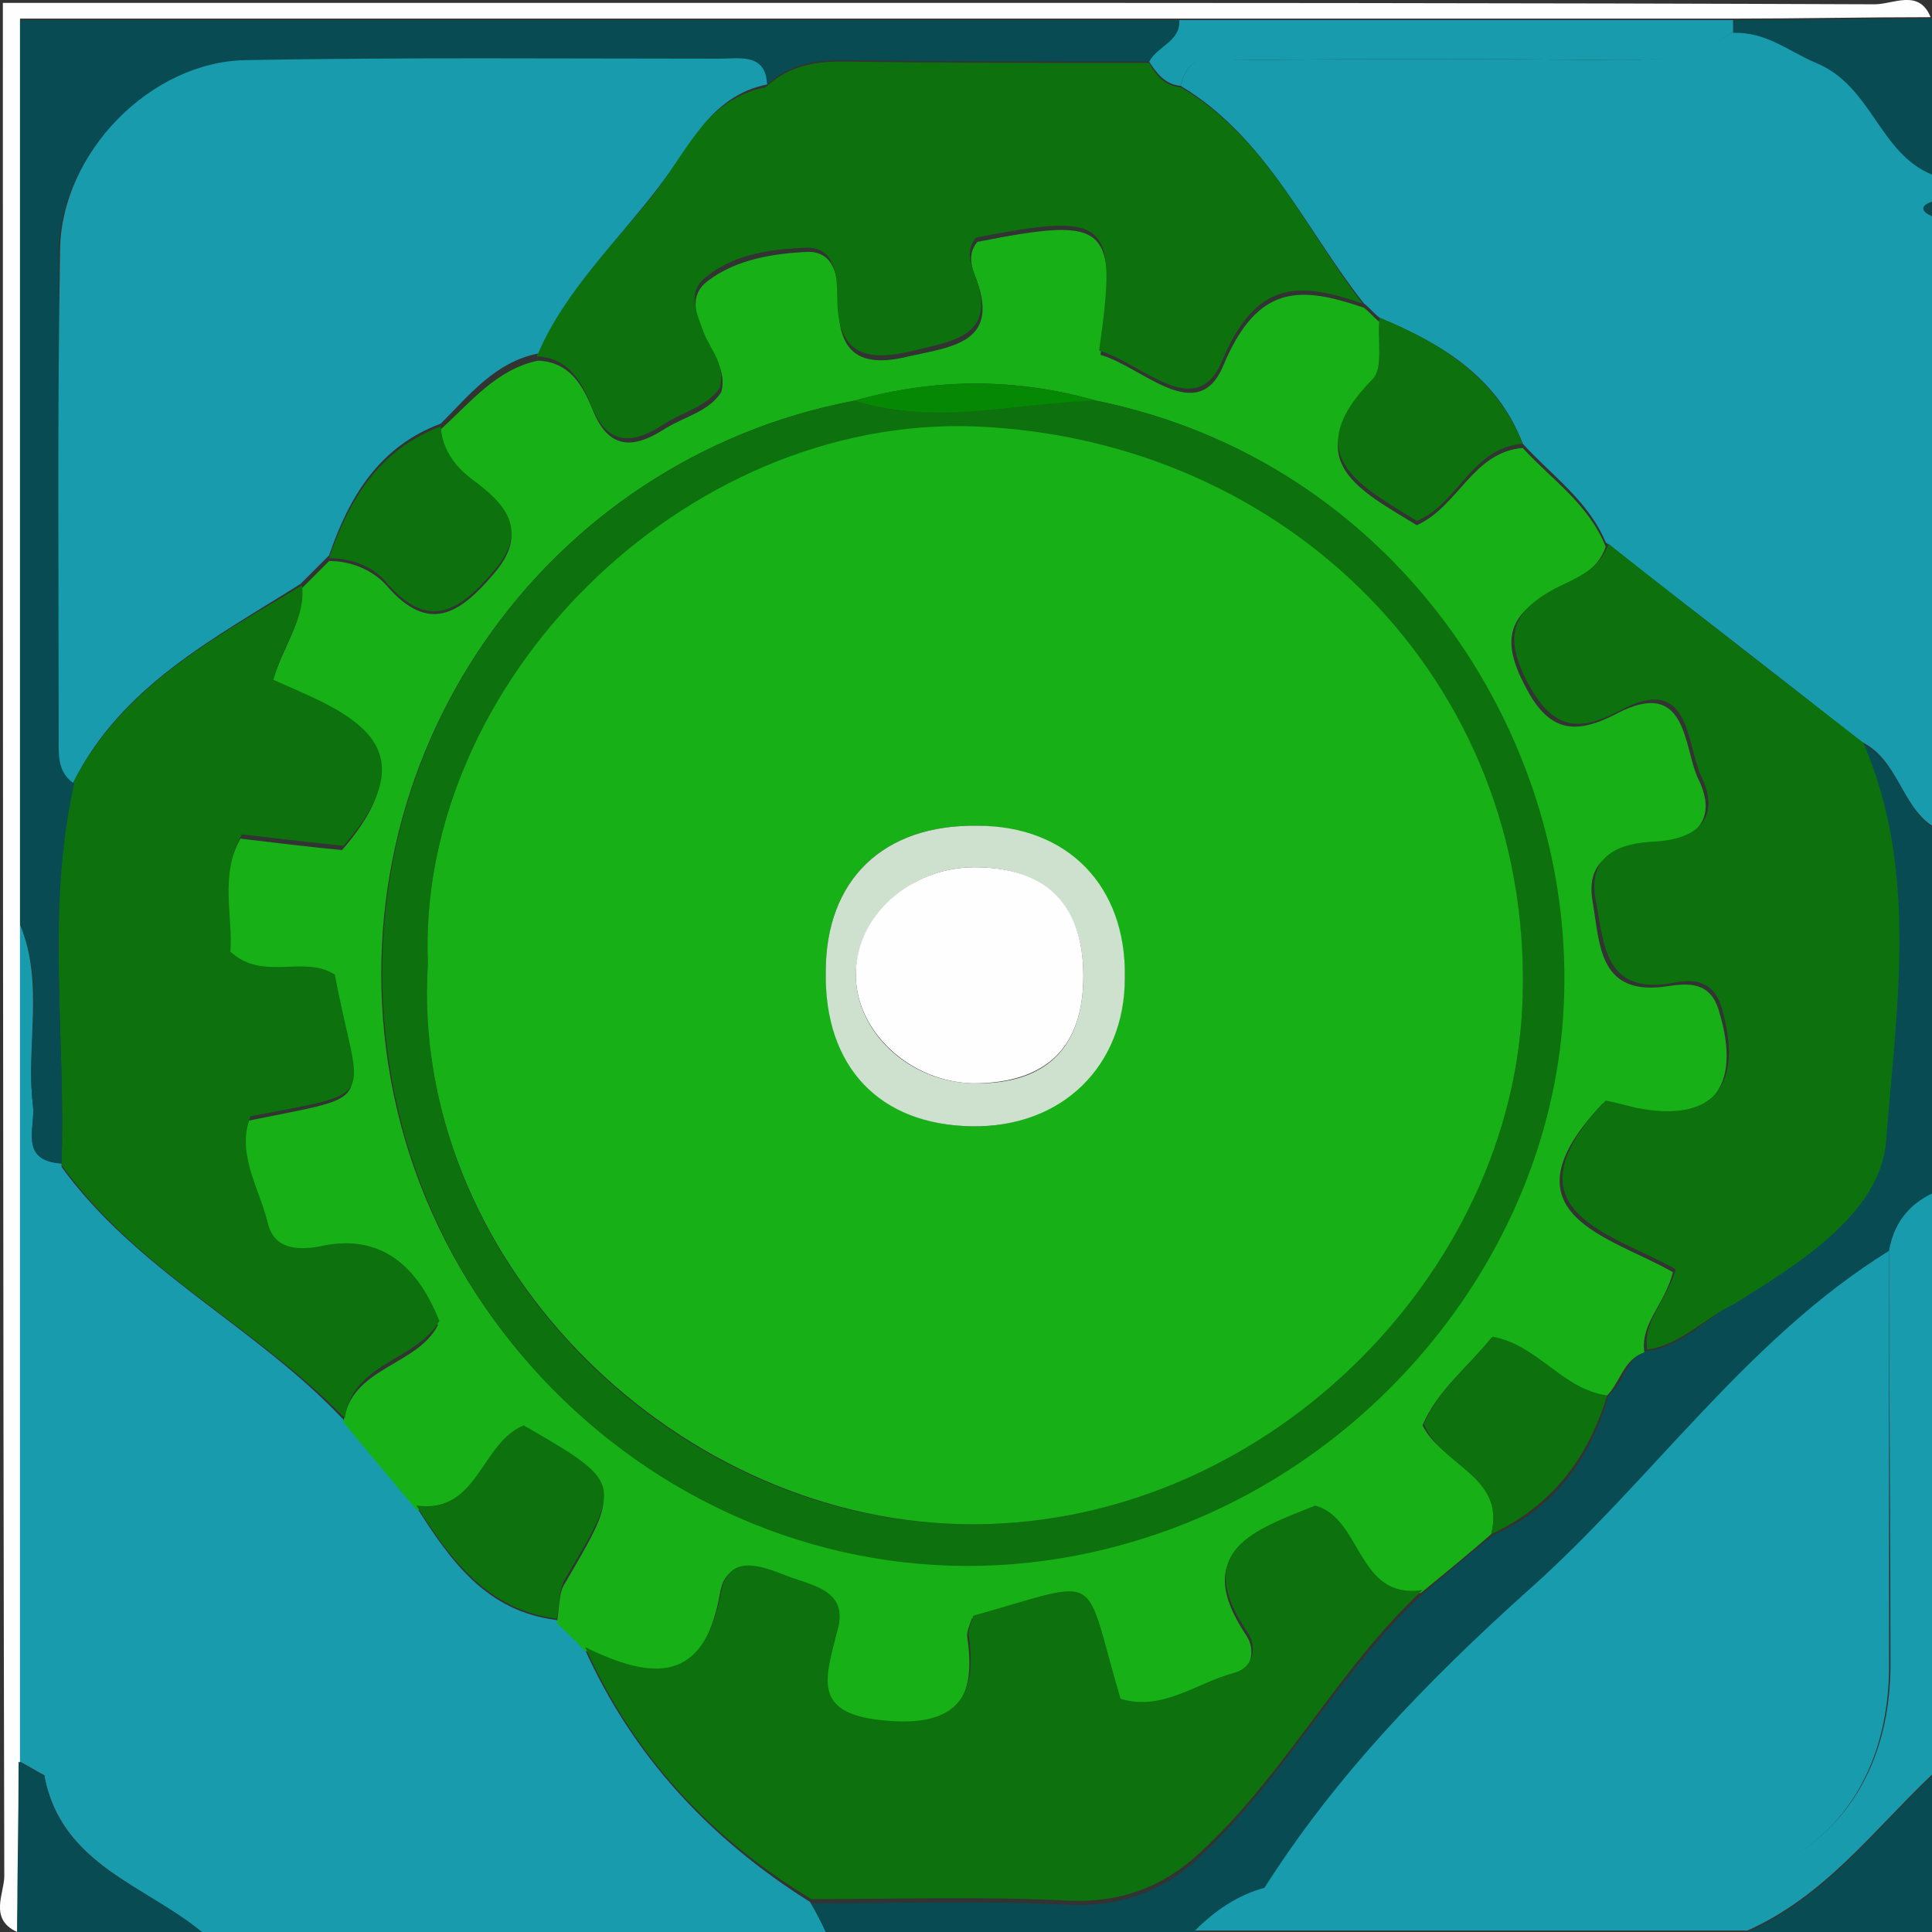 <?xml version="1.0" encoding="utf-8"?>
<!-- Generator: Adobe Illustrator 28.1.0, SVG Export Plug-In . SVG Version: 6.00 Build 0)  -->
<svg version="1.1" id="_Слой_2" xmlns="http://www.w3.org/2000/svg" xmlns:xlink="http://www.w3.org/1999/xlink" x="0px"
	 y="0px" viewBox="0 0 135 135" style="enable-background:new 0 0 135 135;" xml:space="preserve">
<rect x="0" y="0" width="135" height="135" fill="#333333" stroke="none"/>
<style type="text/css">
	.st0{fill:#179BAD;}
	.st1{fill:#084B52;}
	.st2{fill:#FEFEFE;}
	.st3{fill:#17B117;}
	.st4{fill:#0D720E;}
	.st5{fill:#058905;}
	.st6{fill:#CEE1CE;}
</style>
<g id="_Слой_1-2">
	<g>
		<path class="st0" d="M135,12.1v2c-0.9,0.3-0.7,0.7,0,1v42.6c-2.2-1.5-2.4-4.7-5-5.9c-5.9-4.7-11.9-9.3-17.8-13.9
			c-1.2-2.9-3.8-4.7-5.8-6.9c-1.8-4.7-5.7-7-10-8.8c-0.4-0.3-0.7-0.7-1.1-1C91.2,16,88.5,9.6,82.5,6c0.6-2.7,2.8-1.8,4.4-1.8
			c8.5-0.1,17-0.1,25.5,0c3.1,0,6.1,0,8.7-2c2.2-0.1,3.9,1.4,5.8,2.1C130.8,5.9,131.3,10.6,135,12.1L135,12.1z"/>
		<path class="st0" d="M57.7,135H14.1c-4-3.3-9.8-4.7-11-10.9c1.7-1.4,1-3.4,1-5.1c0.1-12.5,0.1-25.1,0.1-37.6
			C9.5,88.8,17.9,92.7,24,99.2c1.7,2,3.4,4.1,5.1,6.1c2.4,3.8,4.9,7.3,9.8,7.9c0.6,0.7,1.3,1.3,1.9,1.9c3.4,7.6,8.8,13.4,15.8,17.8
			C57,133.6,57.4,134.3,57.7,135L57.7,135z"/>
		<path class="st1" d="M57.7,135c-0.3-0.7-0.7-1.4-1-2c5.9,0,11.9-0.2,17.8,0.1c3.7,0.2,6.7-0.9,9.3-3.3c5.9-5.5,9.7-12.9,15.6-18.4
			c1.6-1.4,3.2-2.7,4.9-4.1c4.3-1.9,6.8-5.3,8.1-9.8c1.1-0.9,1.2-2.6,2.7-3.1c2.4-0.3,4.1-2.2,5.9-3.3c4.5-2.8,10.2-6.4,10.6-11.4
			c0.8-9.2,2.3-18.7-1.6-27.8c2.6,1.2,2.9,4.4,5,5.9v25.8c-1.6,0.8-2.6,2.2-3,4c-10.1,6.2-16.6,16.1-25.2,23.7
			c-7.1,6.3-13.4,12.9-18.5,20.8c-1.9,0.5-3.5,1.6-4.9,3L57.7,135L57.7,135z"/>
		<path class="st0" d="M132,87.4c0.3-1.8,1.3-3.2,3-4v40.6c-4.1,3.9-7.5,8.5-12.9,10.9H83.5c1.4-1.4,3-2.5,4.9-3
			c9.4,0,18.8,0.1,28.2,0c9.4,0,15.4-6,15.5-15.4C132.1,106.9,132,97.2,132,87.4L132,87.4z"/>
		<path class="st2" d="M1.2,135c-2-0.9-0.9-2.7-0.9-3.9C0.2,87.5,0.2,44,0.2,0.2h56.6c24.7,0,49.4,0,74.2,0.1c1.3,0,3.1-1.1,3.9,0.9
			c-4.6,0-9.2,0.1-13.8,0.1c-12.9,0-25.8,0-38.7,0c-27,0-54,0-81,0v63.2c0,19.5,0,39,0,58.5C1.3,127.1,1.3,131,1.2,135z"/>
		<path class="st1" d="M121.2,1.4c4.6,0,9.2-0.1,13.8-0.1v10.9c-3.7-1.5-4.2-6.2-8.1-7.8c-1.9-0.8-3.5-2.2-5.8-2.1
			C121.1,1.9,121.1,1.6,121.2,1.4z"/>
		<path class="st1" d="M1.2,135c0-4,0.1-7.9,0.1-11.9c0.6,0.3,1.2,0.7,1.8,1c1.1,6.2,7,7.6,11,10.9H1.2z"/>
		<path class="st1" d="M122.1,135c5.4-2.4,8.8-7,12.9-10.9V135H122.1z"/>
		<path class="st1" d="M135,15.1c-0.7-0.3-0.9-0.7,0-1V15.1z"/>
		<path class="st3" d="M104.2,107.2c-1.6,1.4-3.2,2.7-4.9,4.1c-4.6,0.7-4.2-5-7.5-5.9c-4.2,1.7-8.6,3.1-4.7,8.9
			c0.6,0.9,0.5,2.4-1,2.8c-2.6,0.7-5,2.6-7.9,1.8c-2.7-9.1-1-8.3-10.3-5.8c-0.1,0.4-0.4,0.9-0.3,1.4c0.7,4.8-1.3,6.3-6.1,5.9
			c-4.8-0.5-4-3-3.1-6.2c0.8-3-1.9-3.2-3.8-4c-1.8-0.7-3.9-1.4-4.3,1.2c-1.2,6.5-4.8,6.2-9.5,3.9c-0.6-0.7-1.3-1.3-1.9-1.9
			c0.2-0.9,0.1-2.1,0.6-2.8c3.9-6.7,4-6.7-2.9-10.7c-3,1.2-3.1,6.2-7.5,5.6c-1.7-2-3.4-4.1-5.1-6.1c0.5-3.9,5.1-3.9,6.6-6.8
			c-1.7-4.3-4.5-6-8.4-5.2c-1.7,0.4-3.1,0.1-3.6-1.7c-0.6-2.4-2.2-4.8-1.2-7.4c9.3-1.9,7.6-0.8,5.9-9.9c-2.1-1.4-5,0.4-7.3-1.6
			c0.2-2.6-0.8-5.3,0.8-8.2c2.5,0.3,5,0.6,7.1,0.8c6.4-7.4,0-9.4-4.9-11.6c0.7-2.6,2.3-4.4,2-6.6h0c0.3-0.3,0.6-0.6,1-1
			c0.3-0.3,0.7-0.7,1-1c1.5,0,3,0.6,4,1.7c3,3.5,5.2,1.9,7.5-0.8c2.5-2.9,0.8-4.7-1.5-6.4c-1.2-0.9-2.1-2.1-2.2-3.7
			c2.1-1.9,3.9-4.2,6.8-4.8c2.2,0.1,3.1,1.7,3.8,3.4c1.1,2.8,2.8,2.8,5,1.4c1.4-0.9,3.1-1.2,4-2.6c0.4-1.5-0.6-2.6-1.1-3.8
			c-0.6-1.4-1.3-2.9,0.2-4c2-1.5,4.6-1.9,7-2c1.8,0,2.1,1.8,2.1,3.4c-0.1,3.5,1.3,4.8,4.9,3.9c3.2-0.7,6.5-1,4.6-5.7
			c-0.3-0.8-0.4-1.6,0.2-2.3c9.2-1.8,9.8-1.3,8.6,7.9c2.9,0.8,6.8,5.1,8.6,0.7c2.4-5.7,5.4-5.5,9.8-4c0.4,0.3,0.7,0.7,1.1,1
			c-0.1,1.5,0.3,3.5-0.5,4.3c-5.3,5.4-0.8,7.5,3.1,9.9c2.9-1.3,3.9-5.1,7.4-5.4c2,2.2,4.6,3.9,5.8,6.9c-0.6,1.8-2.3,2.4-3.7,3.1
			c-3.2,1.7-3.6,3.5-1.9,6.7c1.6,3.1,3.4,3.4,6.3,1.9c5.1-2.7,4.7,2.4,5.8,4.6c1.3,2.7-0.1,4.3-3.2,4.5c-2.5,0.2-4.8,0.9-4.2,4.1
			c0.5,2.9,0.4,6.6,5.3,5.8c1.4-0.2,2.9-0.3,3.5,1.7c1.7,5.5-0.6,8.1-6,7c-0.8-0.2-1.5-0.4-2.1-0.5c-7.4,7.8,0.6,9.3,4.9,11.8
			c-0.6,2.3-2.3,3.6-2,5.6c-1.5,0.5-1.7,2.2-2.7,3.1c-3-0.4-4.7-3.4-8-4.1c-1.6,2-3.8,3.7-4.8,6.1
			C100.8,102.4,105.3,103.1,104.2,107.2L104.2,107.2z M76.6,28c-5.6-1.6-11.2-1.6-16.9,0C38,32.1,23.3,53,27.3,75.4
			c4.2,23.3,28.3,39.7,52.5,32c16.6-5.2,28.9-20.8,29.4-38.1C109.7,51,97.3,32.2,76.6,28L76.6,28z"/>
		<path class="st4" d="M95.2,21.2c-4.4-1.5-7.4-1.7-9.8,4c-1.8,4.4-5.7,0.1-8.6-0.7c1.3-9.2,0.7-9.7-8.6-7.9
			c-0.6,0.7-0.5,1.5-0.2,2.3c1.9,4.7-1.4,4.9-4.6,5.7c-3.6,0.8-4.9-0.5-4.9-3.9c0-1.5-0.2-3.4-2.1-3.4c-2.4,0.1-5,0.4-7,2
			c-1.5,1.1-0.7,2.6-0.2,4c0.5,1.2,1.5,2.2,1.1,3.8c-1,1.4-2.7,1.7-4,2.6c-2.2,1.4-3.9,1.4-5-1.4c-0.7-1.7-1.6-3.3-3.8-3.4
			c1.9-4.5,5.5-7.9,8.4-11.6c2-2.7,3.5-6.4,7.6-7.2c1.5-1.4,3.2-1.8,5.3-1.8c7.2,0.1,14.3,0.1,21.5,0.1c0.5,0.9,1.1,1.6,2.2,1.7
			C88.5,9.6,91.2,16,95.2,21.2L95.2,21.2z"/>
		<path class="st4" d="M115.1,94.3c-0.3-2,1.3-3.3,2-5.6c-4.3-2.5-12.3-4-4.9-11.8c0.5,0.1,1.3,0.3,2.1,0.5c5.4,1.1,7.6-1.5,6-7
			c-0.6-2-2.1-2-3.5-1.7c-4.8,0.8-4.7-2.9-5.3-5.8c-0.6-3.2,1.7-4,4.2-4.1c3.1-0.2,4.5-1.8,3.2-4.5c-1.1-2.3-0.7-7.4-5.8-4.6
			c-2.9,1.5-4.6,1.2-6.3-1.9c-1.7-3.2-1.3-5,1.9-6.7c1.4-0.7,3.1-1.3,3.7-3.1c5.9,4.7,11.9,9.3,17.8,13.9c3.9,9,2.3,18.6,1.6,27.8
			c-0.4,5.1-6.1,8.6-10.6,11.4C119.1,92.1,117.4,94,115.1,94.3L115.1,94.3z"/>
		<path class="st0" d="M82.5,6c-1.1-0.1-1.7-0.9-2.2-1.7c0.5-1.1,2.1-1.4,2.1-2.9c12.9,0,25.8,0,38.7,0c0,0.3,0,0.6,0,0.8
			c-2.6,2.1-5.6,2-8.7,2c-8.5-0.1-17-0.1-25.5,0C85.3,4.3,83.1,3.3,82.5,6z"/>
		<path class="st4" d="M106.4,31c-3.6,0.3-4.5,4.2-7.4,5.4c-3.8-2.4-8.4-4.5-3.1-9.9c0.8-0.8,0.3-2.8,0.5-4.3
			C100.7,24,104.5,26.3,106.4,31L106.4,31z"/>
		<path class="st4" d="M40.9,115.1c4.7,2.3,8.3,2.6,9.5-3.9c0.5-2.5,2.5-1.9,4.3-1.2c1.9,0.8,4.7,1,3.8,4c-0.8,3.2-1.8,5.7,3.1,6.2
			c4.7,0.5,6.8-1.1,6.1-5.9c-0.1-0.4,0.2-0.9,0.3-1.4c9.3-2.6,7.6-3.3,10.3,5.8c2.9,0.9,5.3-1.1,7.9-1.8c1.5-0.4,1.6-1.9,1-2.8
			c-4-5.8,0.5-7.2,4.7-8.9c3.3,0.9,2.9,6.6,7.5,5.9c-5.9,5.5-9.6,12.9-15.6,18.4c-2.6,2.4-5.6,3.5-9.3,3.3
			c-5.9-0.3-11.8-0.1-17.8-0.1C49.7,128.5,44.3,122.7,40.9,115.1L40.9,115.1z"/>
		<path class="st4" d="M21.1,40.9c0.3,2.3-1.3,4-2,6.6c4.9,2.2,11.3,4.3,4.9,11.6c-2-0.2-4.6-0.5-7.1-0.8c-1.6,2.9-0.6,5.7-0.8,8.2
			c2.3,2.1,5.1,0.2,7.3,1.6c1.7,9.1,3.4,8.1-5.9,9.9c-1,2.6,0.6,5,1.2,7.4c0.4,1.8,1.9,2,3.6,1.7c3.9-0.9,6.7,0.9,8.4,5.2
			c-1.6,2.8-6.1,2.9-6.6,6.8C17.9,92.7,9.6,88.8,4.3,81.4l0-0.1c0.3-8.9-1.1-17.8,0.8-26.6C8.6,47.9,15,44.6,21.1,40.9L21.1,40.9z"
			/>
		<path class="st0" d="M3.2,124.1c-0.6-0.3-1.2-0.7-1.8-1c0-19.5,0-39,0-58.5c1.7,4.1,0.4,8.4,0.9,12.6c0.2,1.6-1,3.9,2,4.1l0,0.1
			c0,12.5,0,25.1-0.1,37.6C4.2,120.7,4.9,122.7,3.2,124.1L3.2,124.1z"/>
		<path class="st4" d="M29.1,105.2c4.3,0.6,4.5-4.4,7.5-5.6c6.9,4,6.9,4,2.9,10.7c-0.5,0.8-0.4,1.9-0.6,2.8
			C34.1,112.5,31.5,109,29.1,105.2z"/>
		<path class="st0" d="M132,87.4c0,9.7,0,19.4,0,29.2c-0.1,9.4-6.1,15.4-15.5,15.4c-9.4,0-18.8,0-28.2,0c5-7.9,11.4-14.5,18.4-20.8
			C115.4,103.5,122,93.6,132,87.4L132,87.4z"/>
		<path class="st4" d="M104.2,107.2c1-4.1-3.5-4.7-4.7-7.7c1-2.4,3.2-4.1,4.8-6.1c3.2,0.6,4.9,3.7,8,4.1
			C111,101.8,108.5,105.2,104.2,107.2L104.2,107.2z"/>
		<path class="st1" d="M4.3,81.3c-3-0.2-1.8-2.5-2-4.1C1.8,73,3.2,68.7,1.4,64.6c0-20.9,0-41.9,0-63.2c27,0,54,0,81,0
			c0.1,1.5-1.5,1.8-2.1,2.9c-7.2,0-14.3,0-21.5-0.1c-2.1,0-3.8,0.4-5.3,1.8c-0.2-2.3-2-1.8-3.3-1.8c-11,0-22.1-0.1-33.1,0.1
			c-6.6,0.1-12.9,6.5-13,13.2C4.1,28.8,4.2,40.1,4.2,51.5c0,1.1-0.2,2.3,1,3.2C3.2,63.5,4.6,72.4,4.3,81.3L4.3,81.3z"/>
		<path class="st0" d="M5.1,54.7c-1.1-0.8-1-2-1-3.2c0-11.4-0.1-22.7,0.1-34.1c0.1-6.7,6.3-13.1,13-13.2c11-0.2,22.1-0.1,33.1-0.1
			c1.4,0,3.2-0.4,3.3,1.8c-4,0.8-5.5,4.5-7.6,7.2c-2.9,3.8-6.5,7.2-8.4,11.6c-3,0.6-4.8,2.9-6.8,4.9c-4.3,1.6-6.4,5.1-7.8,9.2
			c-0.3,0.3-0.7,0.7-1,1c-0.3,0.3-0.6,0.6-1,1h0C15,44.6,8.5,47.9,5.1,54.7L5.1,54.7z"/>
		<path class="st4" d="M76.6,28c20.7,4.2,33.2,23,32.7,41.4c-0.4,17.3-12.8,32.9-29.4,38.1c-24.3,7.7-48.3-8.7-52.5-32
			C23.3,53,38,32.1,59.7,28C65.3,29.8,70.9,28,76.6,28L76.6,28z M29.9,67.3c-1.3,20.5,16.8,38.8,37.2,39.2
			c20.8,0.5,38.7-17.3,39.3-36.8c0.6-22.1-16.5-39-38.2-39.8C47.7,29,29.1,47.8,29.9,67.3L29.9,67.3z"/>
		<path class="st4" d="M23,39c1.4-4.1,3.5-7.6,7.8-9.2c0.1,1.6,1,2.8,2.2,3.7c2.3,1.7,4,3.5,1.5,6.4c-2.3,2.7-4.5,4.3-7.5,0.8
			C26.1,39.6,24.6,39,23,39L23,39z"/>
		<path class="st5" d="M76.6,28c-5.6,0.1-11.2,1.8-16.9,0C65.3,26.4,70.9,26.4,76.6,28z"/>
		<path class="st4" d="M21.1,40.9c0.3-0.3,0.6-0.6,1-1C21.7,40.3,21.4,40.6,21.1,40.9z"/>
		<path class="st3" d="M29.9,67.3C29.1,47.8,47.7,29,68.2,29.8c21.7,0.9,38.8,17.7,38.2,39.8C105.9,89.2,88,107,67.1,106.5
			C46.7,106,28.6,87.7,29.9,67.3L29.9,67.3z M57.7,67.9c0,6.6,3.8,10.7,10.2,10.8c6.2,0.1,10.6-4.2,10.7-10.4
			c0-6.4-4-10.5-10.3-10.6C61.7,57.6,57.7,61.5,57.7,67.9z"/>
		<path class="st6" d="M57.7,67.9c0-6.4,4-10.3,10.6-10.2c6.3,0,10.4,4.2,10.3,10.6c0,6.2-4.4,10.5-10.7,10.4
			C61.5,78.6,57.6,74.6,57.7,67.9z M68.1,60.6c-4.5,0-8.2,3.4-8.3,7.5c0,4,3.7,7.5,8.2,7.6c5.1,0.1,7.7-2.5,7.7-7.5
			S73,60.6,68.1,60.6L68.1,60.6z"/>
		<path class="st2" d="M68.1,60.6c5,0,7.6,2.6,7.6,7.6c0,5-2.6,7.5-7.7,7.5c-4.4-0.1-8.2-3.6-8.2-7.6C59.8,64,63.6,60.6,68.1,60.6
			L68.1,60.6z"/>
	</g>
</g>
</svg>

